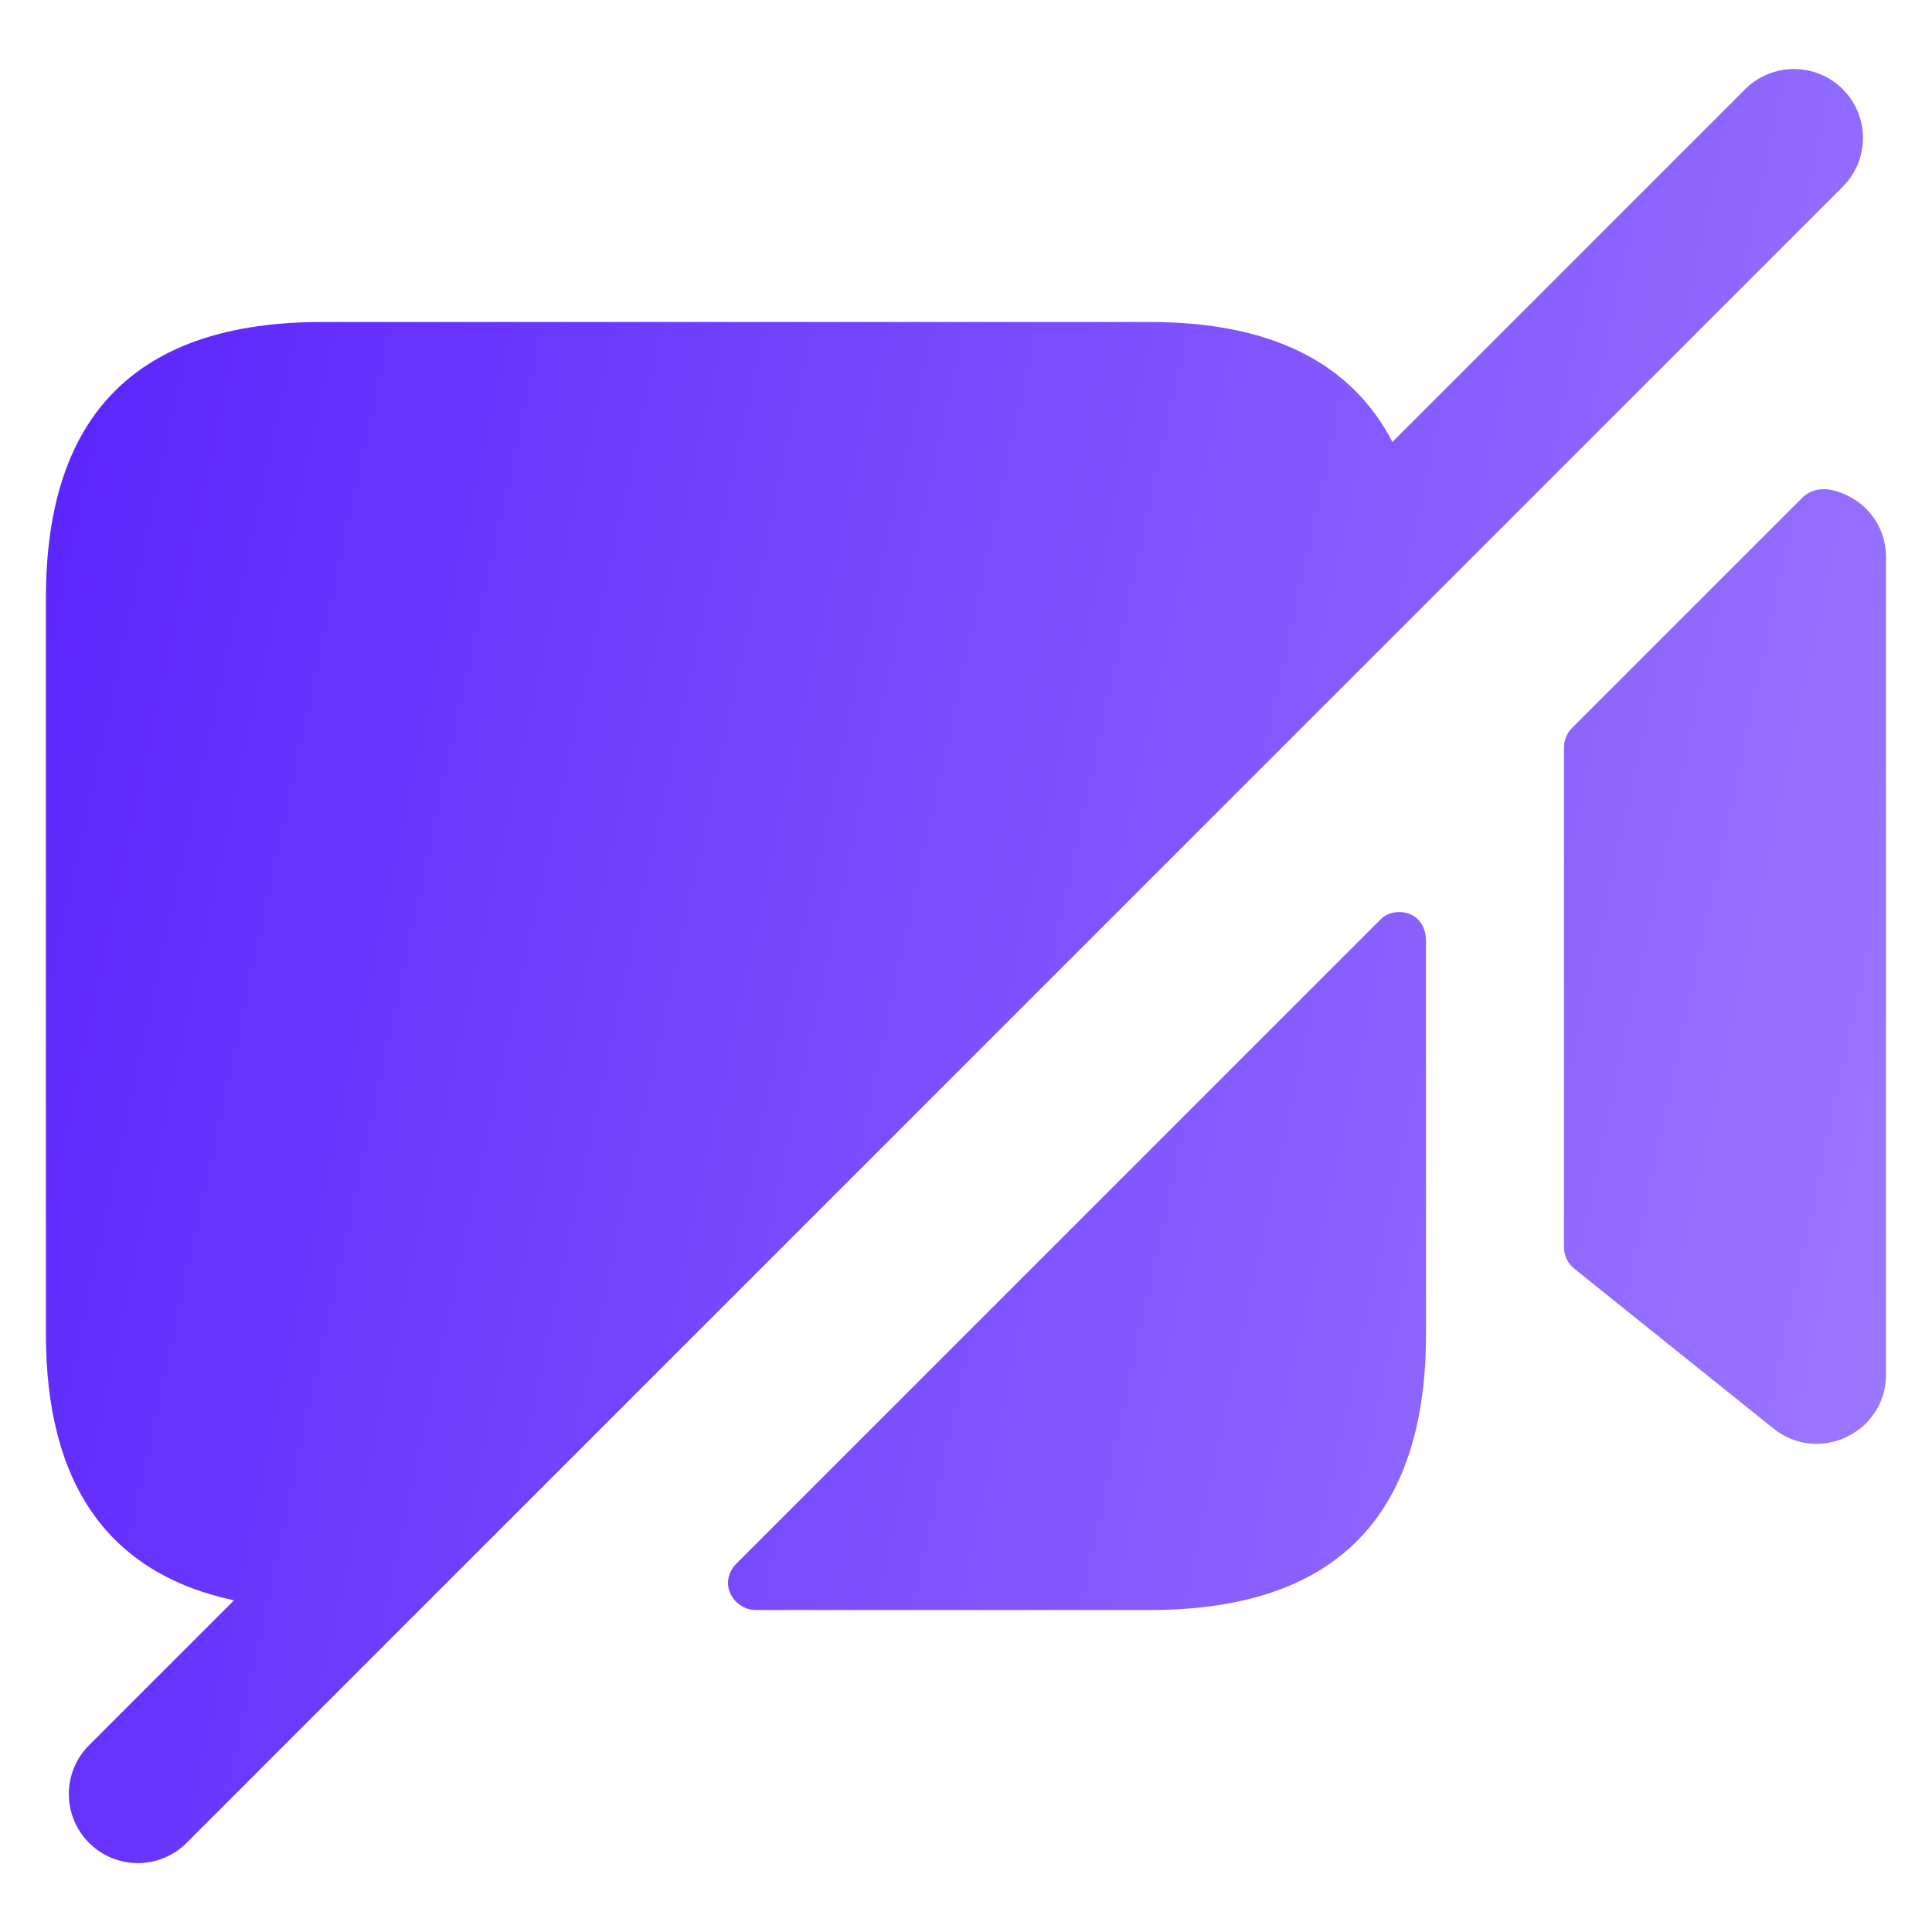 <svg width="21" height="21" viewBox="0 0 21 21" fill="none" xmlns="http://www.w3.org/2000/svg">
<path d="M20.5 6.06V14.94C20.5 15.572 19.769 15.922 19.276 15.527L17.112 13.79C17.041 13.733 17 13.647 17 13.556V8.124C17 8.044 17.032 7.968 17.088 7.912L19.587 5.413C19.703 5.297 19.849 5.314 19.894 5.323C20.223 5.389 20.5 5.669 20.5 6.06ZM15.01 9.99L7.99 17.01C7.799 17.237 7.997 17.5 8.21 17.5H12.5C14.5 17.5 15.5 16.5 15.5 14.5V10.234C15.5 9.892 15.154 9.846 15.01 9.99ZM20.03 0.97C19.737 0.677 19.262 0.677 18.969 0.97L15.135 4.804C14.688 3.941 13.814 3.5 12.499 3.5H3.499C1.499 3.5 0.499 4.5 0.499 6.5V14.5C0.499 16.146 1.188 17.104 2.543 17.395L0.968 18.97C0.675 19.263 0.675 19.738 0.968 20.031C1.114 20.177 1.306 20.251 1.498 20.251C1.69 20.251 1.882 20.178 2.028 20.031L20.028 2.031C20.323 1.737 20.323 1.263 20.03 0.97Z" fill="url(#paint0_linear_506_730)"/>
<defs>
<linearGradient id="paint0_linear_506_730" x1="0.974" y1="1.666" x2="23.215" y2="6.45" gradientUnits="userSpaceOnUse">
<stop stop-color="#5C24FC"/>
<stop offset="1" stop-color="#9D7AFF"/>
</linearGradient>
</defs>
</svg>
